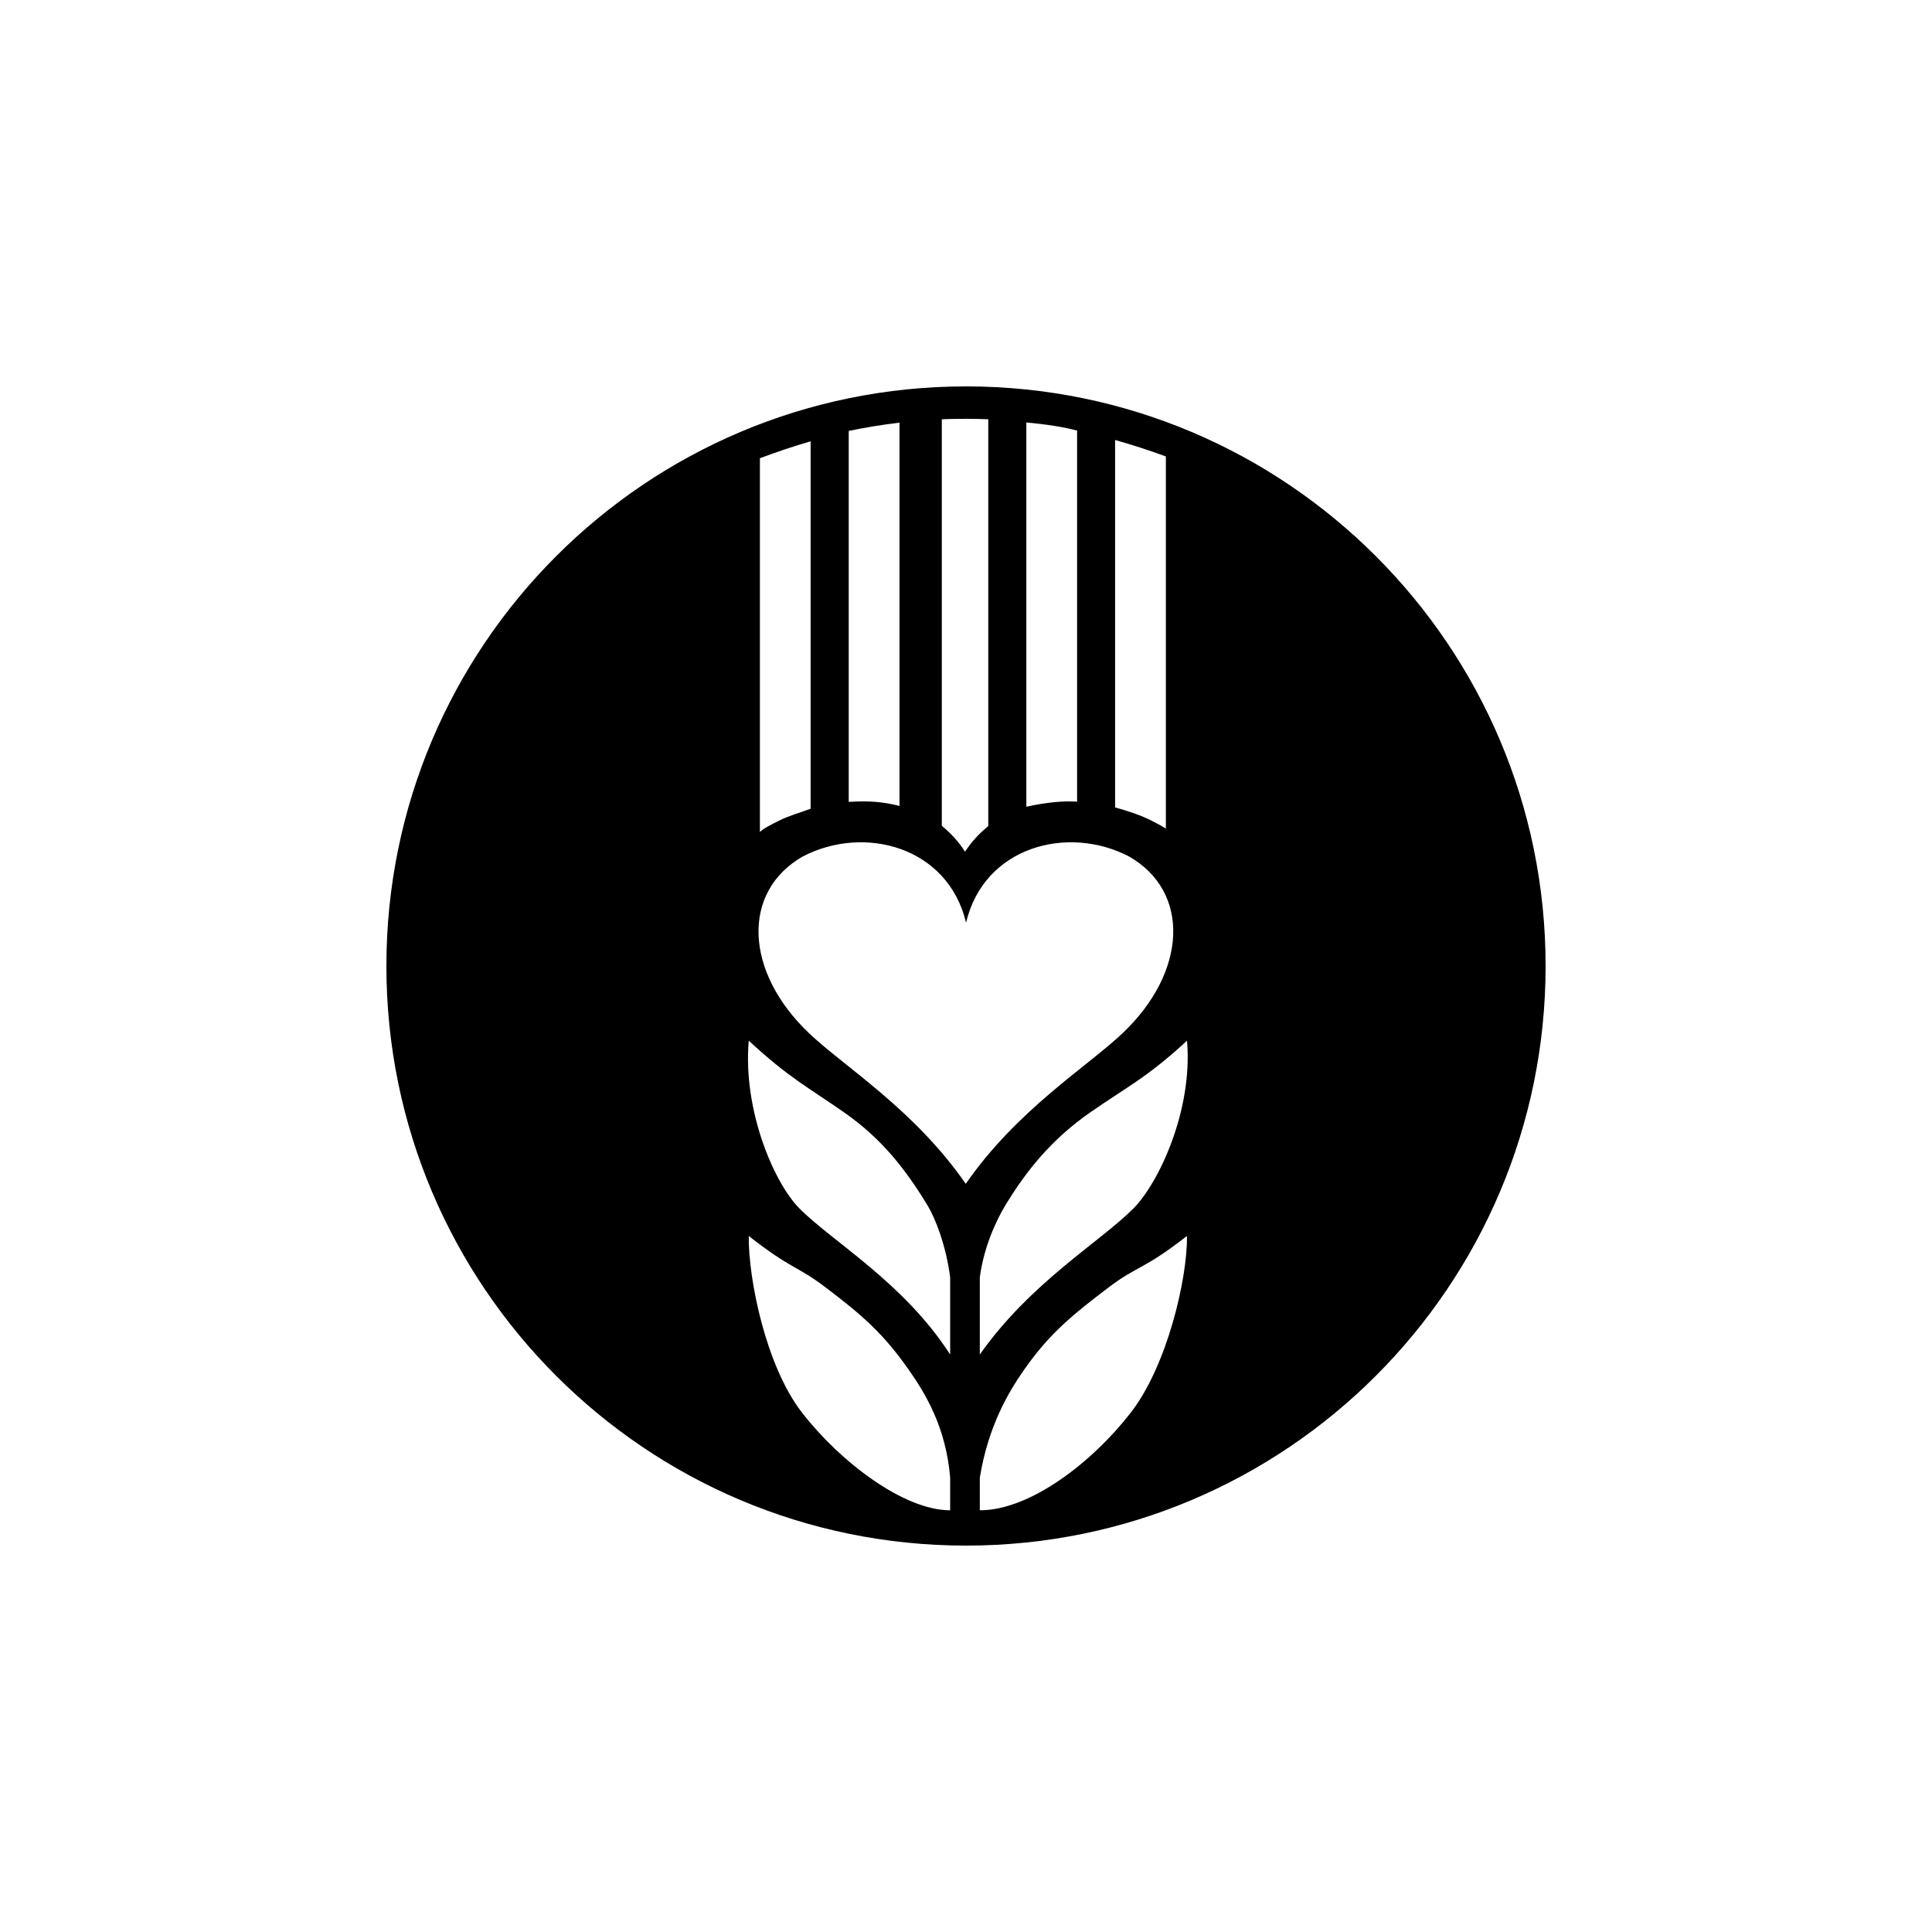 <?xml version="1.0" encoding="utf-8"?>
<!-- Generator: Adobe Illustrator 16.0.0, SVG Export Plug-In . SVG Version: 6.00 Build 0)  -->
<!DOCTYPE svg PUBLIC "-//W3C//DTD SVG 1.1//EN" "http://www.w3.org/Graphics/SVG/1.1/DTD/svg11.dtd">
<svg version="1.1" id="Layer_1" xmlns="http://www.w3.org/2000/svg" xmlns:xlink="http://www.w3.org/1999/xlink" x="0px" y="0px"
	 width="40px" height="40px" viewBox="30 30 40 40" enable-background="new 30 30 40 40" xml:space="preserve">
<path d="M50,38c-6.627,0-12,5.373-12,12c0,6.628,5.373,12,12,12c6.627,0,12-5.373,12-12C62,43.373,56.627,38,50,38z M53.087,39.11
	c0.351,0.098,0.701,0.212,1.051,0.34v7.705c-0.088-0.058-0.199-0.113-0.295-0.163c-0.211-0.109-0.494-0.204-0.756-0.275V39.11
	L53.087,39.11z M51.249,38.747c0.438,0.04,0.787,0.097,1.051,0.168v7.683c-0.264-0.02-0.613,0.009-1.051,0.104V38.747z
	 M49.498,38.682c0.088-0.007,0.329-0.011,0.497-0.011c0.157,0,0.291,0.003,0.466,0.009v8.424c-0.175,0.142-0.345,0.317-0.481,0.53
	c-0.135-0.216-0.307-0.393-0.481-0.536V38.682L49.498,38.682z M47.572,38.922c0.35-0.073,0.7-0.13,1.051-0.171v7.935
	c-0.351-0.087-0.613-0.109-1.051-0.084V38.922z M45.733,39.487c0.35-0.131,0.7-0.249,1.05-0.35v7.607
	c-0.175,0.066-0.47,0.151-0.654,0.247c-0.135,0.07-0.309,0.149-0.396,0.234V39.487z M49.672,61.269c-0.963,0-2.28-1.006-3.068-2.023
	c-0.754-0.974-1.112-2.779-1.102-3.656c0.909,0.71,0.98,0.6,1.599,1.07c0.743,0.564,1.185,0.946,1.708,1.692
	c0.33,0.47,0.775,1.175,0.863,2.241C49.672,60.593,49.672,61.119,49.672,61.269z M49.672,58.044
	c-0.963-1.494-2.437-2.334-3.125-3.029c-0.517-0.523-1.17-2.021-1.045-3.469c0.835,0.773,1.225,0.961,1.987,1.494
	c0.784,0.549,1.273,1.191,1.712,1.912c0.164,0.27,0.384,0.828,0.471,1.494C49.672,56.444,49.672,57.827,49.672,58.044z
	 M49.995,54.51c-1.061-1.532-2.506-2.42-3.236-3.11c-1.359-1.286-1.406-2.946-0.136-3.669c1.269-0.659,3.001-0.205,3.378,1.371h0
	c0.375-1.576,2.102-2.03,3.372-1.371c1.27,0.723,1.221,2.383-0.139,3.668C52.503,52.089,51.056,52.978,49.995,54.51z M53.413,59.245
	c-0.788,1.018-2.077,2.024-3.127,2.024c0-0.149,0-0.677,0-0.677c0.175-1.065,0.592-1.771,0.922-2.24
	c0.523-0.746,0.996-1.128,1.738-1.693c0.619-0.469,0.721-0.36,1.629-1.07C54.586,56.466,54.167,58.272,53.413,59.245z
	 M53.471,55.015c-0.688,0.695-2.135,1.535-3.185,3.029c0-0.217,0-1.599,0-1.599c0.088-0.665,0.366-1.224,0.531-1.494
	c0.438-0.721,0.958-1.363,1.742-1.911c0.762-0.533,1.181-0.721,2.017-1.494C54.7,52.993,53.988,54.491,53.471,55.015z"/>
</svg>
